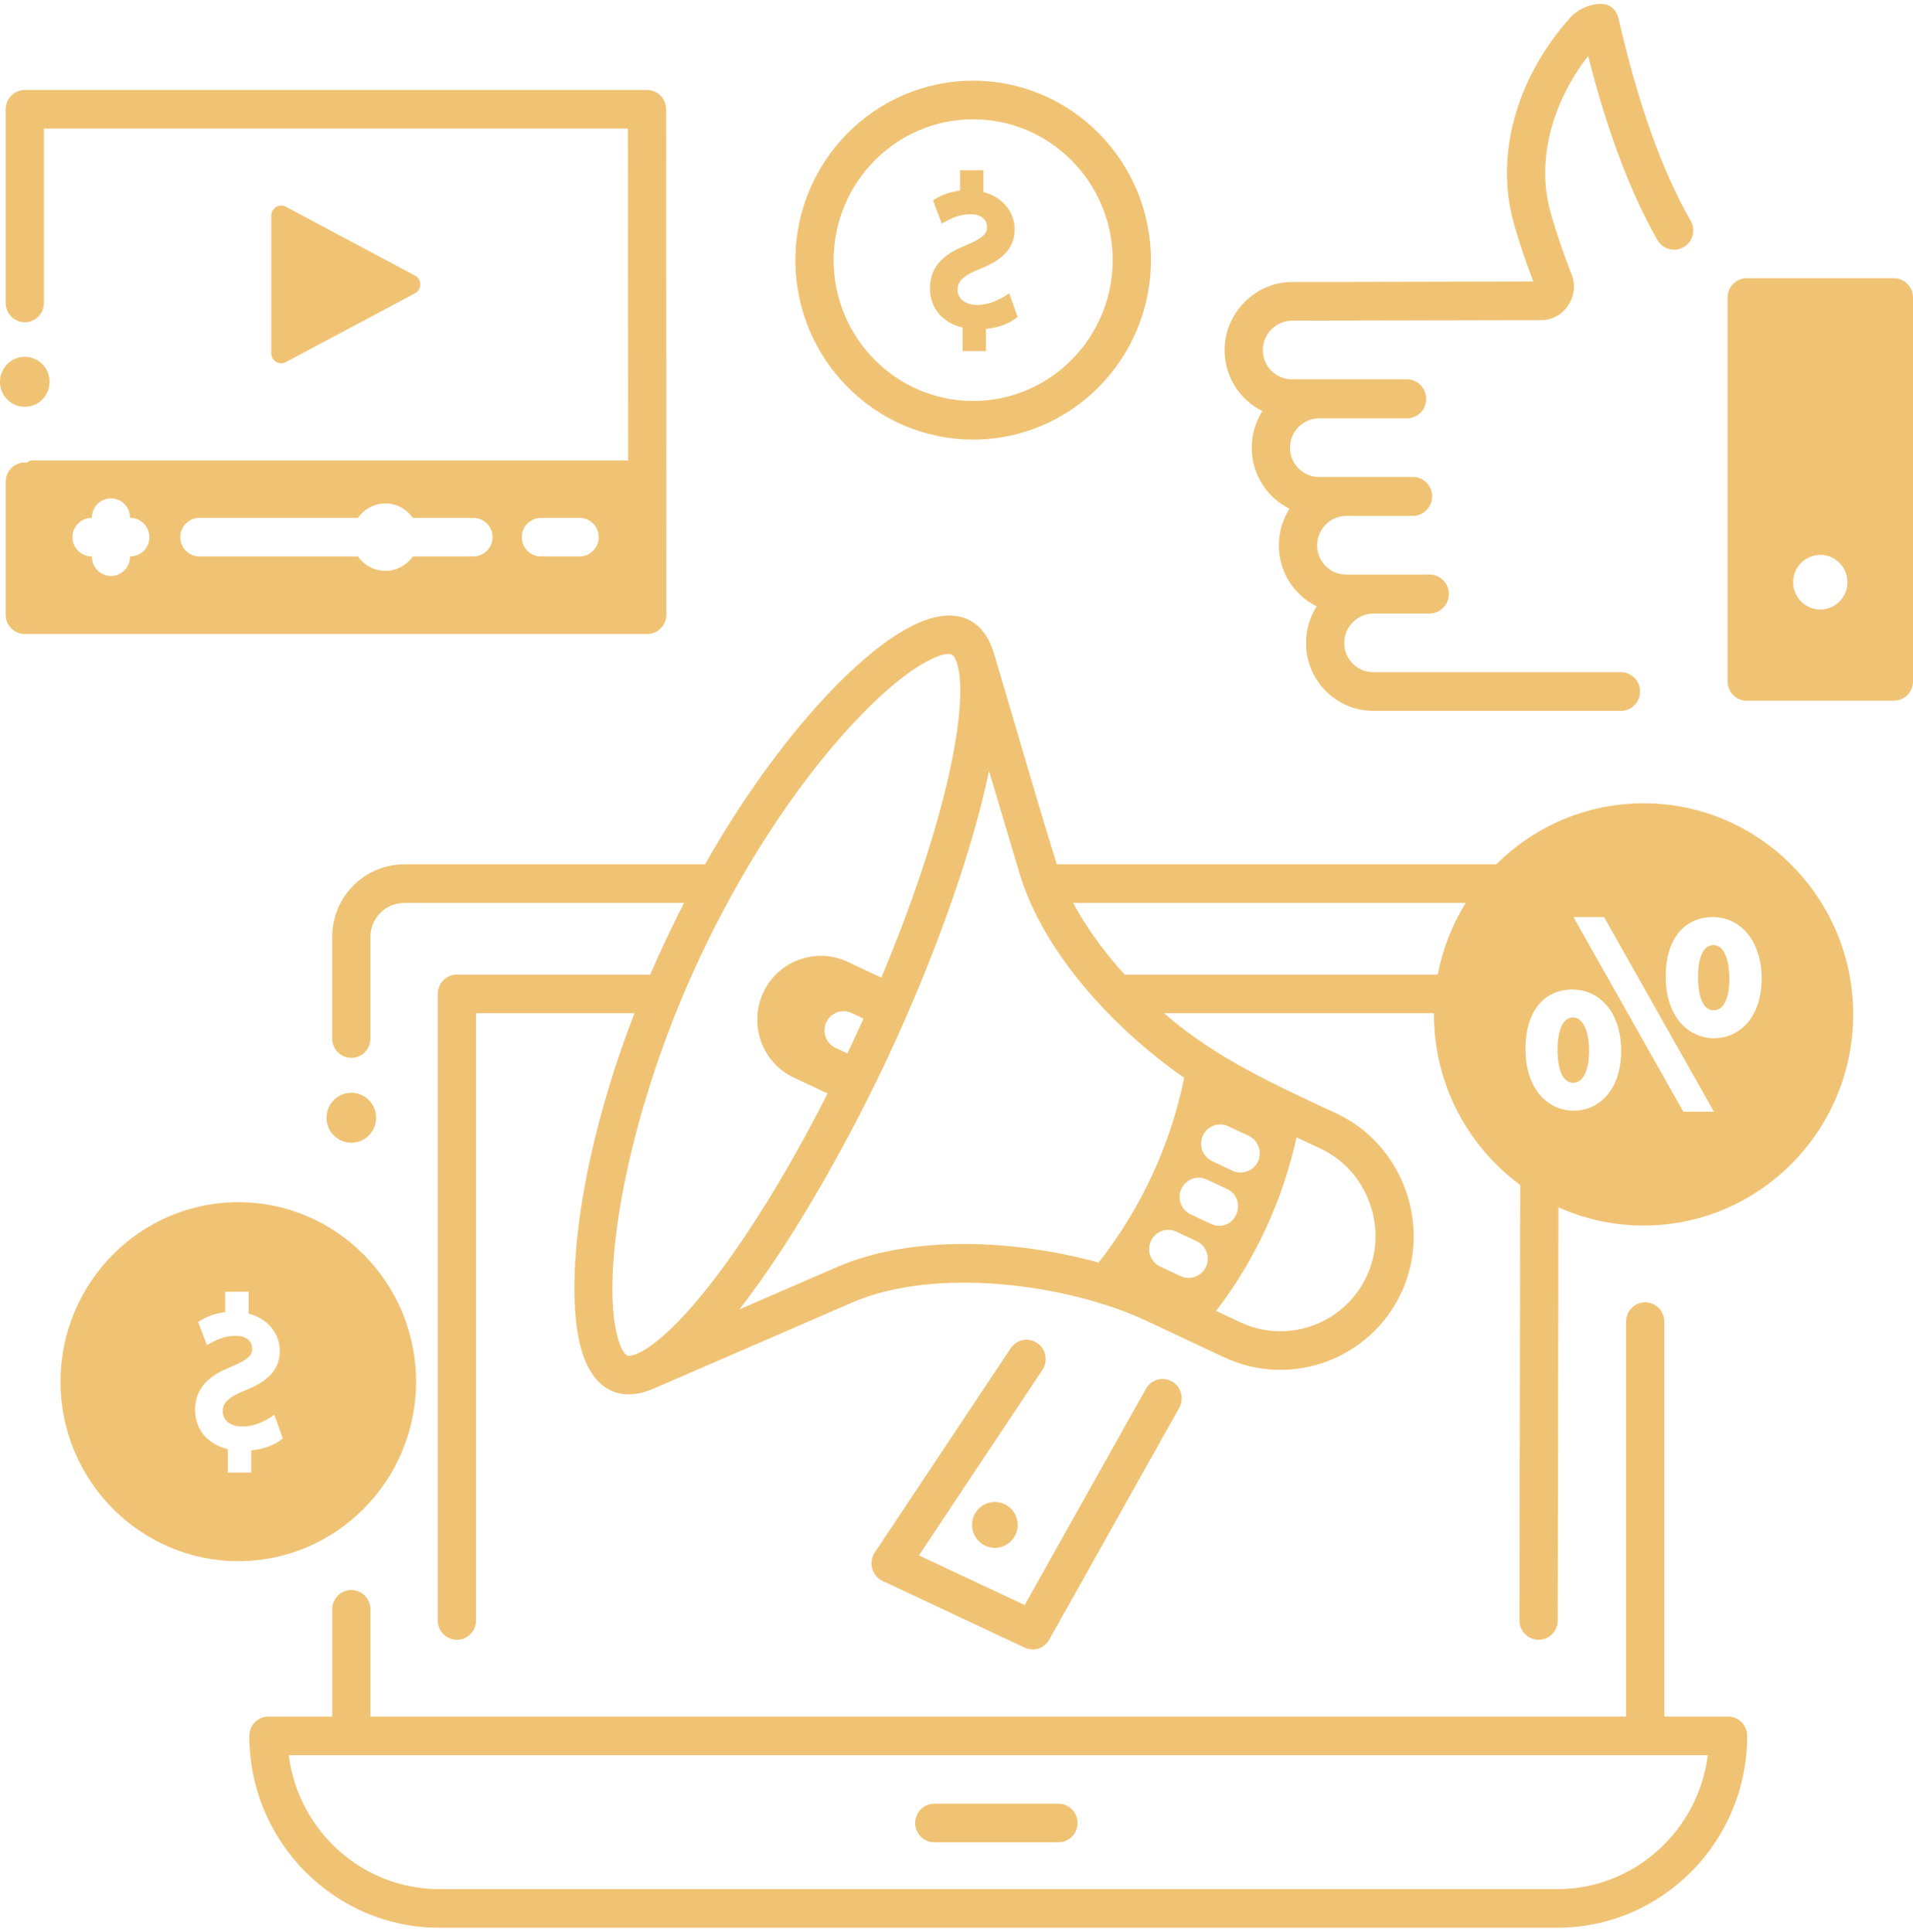 <svg width="102" height="103" viewBox="0 0 102 103" fill="none" xmlns="http://www.w3.org/2000/svg">
<path d="M12.707 64.105C17.933 64.105 22.185 68.398 22.185 73.675C22.185 78.952 17.933 83.245 12.707 83.245C7.48 83.245 3.228 78.952 3.228 73.675C3.228 68.398 7.48 64.105 12.707 64.105ZM12.147 77.272V78.522H13.393V77.341C13.996 77.283 14.606 77.093 15.078 76.702L14.63 75.445C14.102 75.799 13.566 76.066 12.913 76.066C12.294 76.066 11.877 75.74 11.877 75.256C11.877 74.932 12.005 74.579 12.946 74.195C13.971 73.791 14.918 73.249 14.918 72.039C14.918 71.057 14.223 70.294 13.255 70.044V68.88H12.009V69.967C11.489 70.026 11.001 70.198 10.566 70.489L11.032 71.725C11.517 71.447 11.977 71.229 12.553 71.229C13.212 71.229 13.446 71.579 13.446 71.906C13.446 72.259 13.274 72.488 12.253 72.912C11.385 73.268 10.402 73.848 10.402 75.179C10.402 76.193 11.04 77.011 12.147 77.272Z" fill="#F0C374"/>
<path d="M51.888 23.441C57.114 23.441 61.366 19.148 61.366 13.871C61.366 8.595 57.114 4.302 51.888 4.302C46.661 4.302 42.409 8.595 42.409 13.871C42.409 19.148 46.661 23.441 51.888 23.441ZM51.888 6.362C55.989 6.362 59.326 9.73 59.326 13.871C59.326 18.012 55.989 21.381 51.888 21.381C47.786 21.381 44.449 18.012 44.449 13.871C44.449 9.73 47.786 6.362 51.888 6.362Z" fill="#F0C374"/>
<path d="M51.434 13.109C52.455 12.684 52.627 12.455 52.627 12.102C52.627 11.775 52.392 11.425 51.734 11.425C51.158 11.425 50.697 11.643 50.213 11.921L49.747 10.685C50.182 10.395 50.67 10.222 51.189 10.163V9.076H52.435V10.24C53.404 10.491 54.099 11.253 54.099 12.235C54.099 13.446 53.152 13.988 52.127 14.392C51.185 14.775 51.057 15.128 51.057 15.452C51.057 15.936 51.475 16.262 52.094 16.262C52.746 16.262 53.282 15.995 53.81 15.641L54.259 16.898C53.787 17.289 53.176 17.479 52.573 17.537V18.719H51.327V17.468C50.22 17.207 49.582 16.389 49.582 15.375C49.582 14.044 50.566 13.465 51.434 13.109Z" fill="#F0C374"/>
<path d="M49.817 98.238H56.434C56.998 98.238 57.454 97.777 57.454 97.208C57.454 96.639 56.998 96.177 56.434 96.177H49.817C49.254 96.177 48.797 96.639 48.797 97.208C48.797 97.777 49.254 98.238 49.817 98.238Z" fill="#F0C374"/>
<path d="M51.944 80.796C52.227 80.183 52.951 79.918 53.559 80.204C54.168 80.489 54.431 81.217 54.148 81.83C53.864 82.442 53.14 82.707 52.532 82.422C51.923 82.136 51.66 81.408 51.944 80.796Z" fill="#F0C374"/>
<path d="M55.947 87.428L62.875 75.07C63.153 74.575 62.98 73.947 62.49 73.666C61.999 73.385 61.377 73.56 61.1 74.055L54.636 85.585L48.996 82.939L55.582 73.043C55.896 72.571 55.772 71.931 55.304 71.614C54.837 71.297 54.203 71.422 53.889 71.894L46.637 82.79C46.292 83.308 46.494 84.036 47.054 84.299L54.63 87.855C55.278 88.134 55.761 87.761 55.947 87.428Z" fill="#F0C374"/>
<path d="M83.882 54.255C84.466 54.255 84.732 55.16 84.732 56.001C84.738 56.529 84.632 57.733 83.882 57.733C83.127 57.733 83.046 56.502 83.046 55.973C83.046 55.456 83.127 54.255 83.882 54.255Z" fill="#F0C374"/>
<path d="M14.313 91.532H17.713L17.713 85.815C17.713 85.246 18.169 84.785 18.733 84.785C18.733 84.785 18.733 84.785 18.733 84.785C19.296 84.785 19.753 85.246 19.753 85.815L19.753 91.532H86.702L86.701 70.474C86.701 69.905 87.157 69.444 87.721 69.444C88.284 69.444 88.741 69.905 88.741 70.474L88.742 91.532H92.141C92.704 91.532 93.16 91.994 93.16 92.563C93.16 98.204 88.616 102.794 83.029 102.794H23.424C17.838 102.794 13.293 98.204 13.293 92.563C13.293 91.994 13.75 91.532 14.313 91.532ZM23.424 100.734H83.029C87.145 100.734 90.553 97.614 91.057 93.593H15.398C15.901 97.614 19.309 100.734 23.424 100.734Z" fill="#F0C374"/>
<path d="M21.551 46.089H37.59C39.509 42.711 41.696 39.651 43.953 37.216C45.83 35.192 49.322 31.956 51.62 33.036C52.361 33.384 52.779 34.099 53.004 34.862C54.119 38.604 55.189 42.362 56.35 46.089H79.784C81.804 44.077 84.578 42.833 87.635 42.833C93.797 42.833 98.81 47.883 98.81 54.092C98.81 60.3 93.797 65.351 87.635 65.351C86.019 65.351 84.484 65.001 83.096 64.376L83.058 86.409C83.057 86.977 82.601 87.437 82.038 87.437H82.036C81.473 87.436 81.017 86.974 81.018 86.405L81.058 63.193C81.052 63.188 81.049 63.183 81.046 63.178C78.268 61.127 76.46 57.819 76.46 54.092C76.46 54.071 76.46 54.05 76.46 54.028H62.068C64.83 56.444 68.016 57.853 71.284 59.387C74.791 61.033 76.371 65.361 74.726 68.91C73.069 72.49 68.828 74.045 65.273 72.376L61.154 70.442C56.906 68.449 49.867 67.533 45.441 69.453L34.854 74.045C34.075 74.382 33.182 74.507 32.416 74.067C31.767 73.695 31.363 73.021 31.114 72.33C30.02 69.296 30.691 62.159 33.828 54.028H25.382V86.407C25.382 86.976 24.925 87.437 24.362 87.437C23.798 87.437 23.342 86.976 23.342 86.407V52.998C23.342 52.429 23.798 51.968 24.362 51.968H34.669C35.225 50.673 35.831 49.403 36.472 48.149H21.551C20.559 48.149 19.752 48.961 19.752 49.959L19.752 55.379C19.752 55.947 19.296 56.409 18.733 56.409C18.169 56.409 17.712 55.948 17.712 55.379L17.712 49.96C17.712 47.825 19.434 46.089 21.551 46.089ZM93.931 52.185C93.931 50.252 92.862 48.903 91.33 48.903C89.779 48.903 88.816 50.11 88.816 52.053C88.816 54.338 90.115 55.361 91.402 55.361C92.648 55.361 93.913 54.379 93.931 52.185ZM89.755 59.281H91.386L85.529 48.903H83.897L89.755 59.281ZM83.91 59.224C85.157 59.224 86.422 58.246 86.438 56.061C86.438 53.784 85.132 52.765 83.838 52.765C82.296 52.765 81.339 53.972 81.339 55.916C81.339 58.201 82.63 59.224 83.91 59.224ZM76.662 51.968C76.924 50.59 77.436 49.3 78.149 48.149H57.221C57.922 49.468 58.875 50.764 59.966 51.968H76.662ZM66.583 60.569L65.491 60.056C64.982 59.818 64.376 60.039 64.139 60.553C63.902 61.067 64.123 61.677 64.632 61.916L65.724 62.429C66.266 62.683 66.925 62.398 67.118 61.828C67.282 61.338 67.047 60.786 66.583 60.569ZM66.132 70.507C68.67 71.698 71.696 70.59 72.878 68.037C74.05 65.508 72.922 62.428 70.424 61.255L69.132 60.649C68.392 64.011 66.928 67.171 64.845 69.903L66.132 70.507ZM65.006 65.363C66.07 65.363 66.398 63.858 65.436 63.407L64.344 62.894C63.835 62.655 63.229 62.877 62.992 63.391C62.755 63.905 62.976 64.515 63.485 64.754L64.577 65.267C64.716 65.332 64.862 65.363 65.006 65.363ZM61.861 67.536L62.953 68.049C63.495 68.303 64.154 68.019 64.347 67.448C64.511 66.958 64.276 66.406 63.812 66.189L62.72 65.676C62.211 65.438 61.605 65.659 61.368 66.173C61.131 66.687 61.351 67.297 61.861 67.536ZM44.636 67.56C48.636 65.825 54.16 66.101 58.576 67.325C60.84 64.444 62.403 61.069 63.141 57.471C59.371 54.852 55.612 50.77 54.361 46.571L52.734 41.108C51.813 45.572 49.751 51.181 47.465 56.115C45.63 60.075 42.537 65.837 39.423 69.821L44.636 67.56ZM44.551 55.876L45.18 56.171C45.473 55.555 45.761 54.935 46.041 54.312L45.41 54.016C44.901 53.776 44.296 53.999 44.059 54.513C43.821 55.027 44.042 55.637 44.551 55.876ZM33.031 71.625C33.227 72.171 33.417 72.273 33.438 72.283C33.669 72.394 35.129 72.04 38.006 68.311C40.009 65.715 42.134 62.235 44.128 58.307L42.332 57.465C40.637 56.669 39.904 54.641 40.694 52.934C41.485 51.228 43.5 50.49 45.195 51.286L46.991 52.129C50.525 43.724 51.729 37.312 50.996 35.28C50.918 35.064 50.83 34.871 50.577 34.871C49.928 34.871 48.155 35.699 45.442 38.624C42.392 41.914 39.466 46.415 37.204 51.299C33.209 59.922 31.927 68.564 33.031 71.625Z" fill="#F0C374"/>
<path d="M91.373 50.393C92.033 50.393 92.209 51.49 92.209 52.139C92.221 52.661 92.131 53.871 91.373 53.871C90.62 53.871 90.538 52.64 90.538 52.11C90.538 51.469 90.647 50.393 91.373 50.393Z" fill="#F0C374"/>
<path d="M18.732 60.935C18.001 60.935 17.409 60.338 17.409 59.601C17.409 58.865 18.001 58.268 18.732 58.268C19.462 58.268 20.054 58.865 20.054 59.601C20.054 60.338 19.462 60.935 18.732 60.935Z" fill="#F0C374"/>
<path d="M15.24 19.31L22.131 15.637C22.506 15.438 22.506 14.896 22.131 14.696L15.24 11.023C14.889 10.836 14.466 11.093 14.466 11.494V18.84C14.466 19.241 14.889 19.497 15.24 19.31Z" fill="#F0C374"/>
<path d="M1.323 17.183C0.759 17.183 0.303 16.721 0.303 16.152V5.828C0.303 5.259 0.759 4.797 1.323 4.797H34.499C35.062 4.797 35.518 5.258 35.519 5.827L35.532 32.777C35.533 33.338 35.068 33.808 34.512 33.808H1.323C0.759 33.808 0.303 33.346 0.303 32.778V25.692C0.303 25.123 0.759 24.662 1.323 24.662C1.363 24.662 1.4 24.67 1.439 24.674C1.512 24.598 1.615 24.55 1.73 24.55H33.488L33.479 6.857H2.343V16.152C2.343 16.721 1.886 17.183 1.323 17.183ZM6.95 27.617H6.933V27.601C6.933 27.034 6.478 26.575 5.916 26.575C5.354 26.575 4.898 27.034 4.898 27.601V27.617H4.882C4.32 27.617 3.864 28.076 3.864 28.643C3.864 29.209 4.32 29.669 4.882 29.669H4.898V29.685C4.898 30.252 5.354 30.711 5.916 30.711C6.478 30.711 6.933 30.252 6.933 29.685V29.669H6.95C7.512 29.669 7.967 29.209 7.967 28.643C7.967 28.076 7.512 27.617 6.95 27.617ZM25.244 27.617H22.011C21.689 27.151 21.155 26.846 20.55 26.846C19.944 26.846 19.41 27.151 19.088 27.617H10.631C10.069 27.617 9.614 28.076 9.614 28.643C9.614 29.209 10.069 29.669 10.631 29.669H19.088C19.41 30.134 19.944 30.439 20.55 30.439C21.155 30.439 21.689 30.134 22.011 29.669H25.244C25.806 29.669 26.262 29.209 26.262 28.643C26.262 28.076 25.806 27.617 25.244 27.617ZM30.906 27.617H28.841C28.279 27.617 27.823 28.076 27.823 28.643C27.823 29.209 28.279 29.669 28.841 29.669H30.906C31.468 29.669 31.924 29.209 31.924 28.643C31.924 28.076 31.468 27.617 30.906 27.617Z" fill="#F0C374"/>
<path d="M1.323 21.693C0.592 21.693 7.86781e-06 21.096 7.86781e-06 20.359C7.86781e-06 19.623 0.592 19.026 1.323 19.026C2.053 19.026 2.645 19.623 2.645 20.359C2.645 21.096 2.053 21.693 1.323 21.693Z" fill="#F0C374"/>
<path d="M73.222 37.905H86.428C86.992 37.905 87.448 37.444 87.448 36.875C87.448 36.306 86.992 35.845 86.428 35.845H73.222C72.369 35.845 71.675 35.146 71.675 34.288C71.675 33.421 72.376 32.716 73.238 32.716H76.231C76.751 32.716 77.192 32.306 77.249 31.786C77.316 31.183 76.837 30.639 76.236 30.639H71.775C70.922 30.639 70.228 29.941 70.228 29.083C70.228 28.215 70.93 27.51 71.791 27.51H75.338C75.886 27.51 76.345 27.053 76.364 26.502C76.384 25.928 75.916 25.433 75.347 25.433H70.329C69.476 25.433 68.782 24.735 68.782 23.877C68.782 23.01 69.483 22.304 70.345 22.304H75.025C75.588 22.304 76.045 21.843 76.045 21.274C76.045 20.705 75.588 20.227 75.025 20.227H68.882C68.029 20.227 67.335 19.529 67.335 18.671C67.333 17.813 68.041 17.098 68.89 17.098L82.186 17.071C83.39 17.067 84.247 15.796 83.806 14.661C83.34 13.468 82.749 11.73 82.566 10.889C82.007 8.313 82.795 5.415 84.68 2.986C85.696 6.995 86.937 10.292 88.377 12.801C88.66 13.293 89.283 13.461 89.772 13.176C90.259 12.891 90.425 12.26 90.142 11.768C88.625 9.125 87.332 5.499 86.299 0.993C86.002 -0.302 84.35 0.239 83.738 0.922C81.003 3.969 79.82 7.86 80.573 11.331C80.766 12.219 81.286 13.775 81.753 15.012L68.888 15.039C66.927 15.039 65.289 16.694 65.295 18.675C65.295 20.098 66.118 21.333 67.309 21.921C66.95 22.486 66.742 23.157 66.742 23.877C66.742 25.302 67.564 26.538 68.756 27.127C68.397 27.692 68.188 28.363 68.188 29.082C68.188 30.508 69.011 31.744 70.202 32.333C69.843 32.898 69.635 33.569 69.635 34.288C69.635 36.283 71.244 37.905 73.222 37.905Z" fill="#F0C374"/>
<path d="M93.133 14.836H100.98C101.543 14.836 102 15.297 102 15.866V36.333C102 36.902 101.543 37.363 100.98 37.363H93.133C92.57 37.363 92.113 36.902 92.113 36.333V15.866C92.113 15.297 92.57 14.836 93.133 14.836ZM98.503 31.045C98.503 30.24 97.855 29.587 97.057 29.587C96.258 29.587 95.61 30.24 95.61 31.045C95.61 31.85 96.258 32.503 97.057 32.503C97.855 32.503 98.503 31.85 98.503 31.045Z" fill="#F0C374"/>
</svg>
